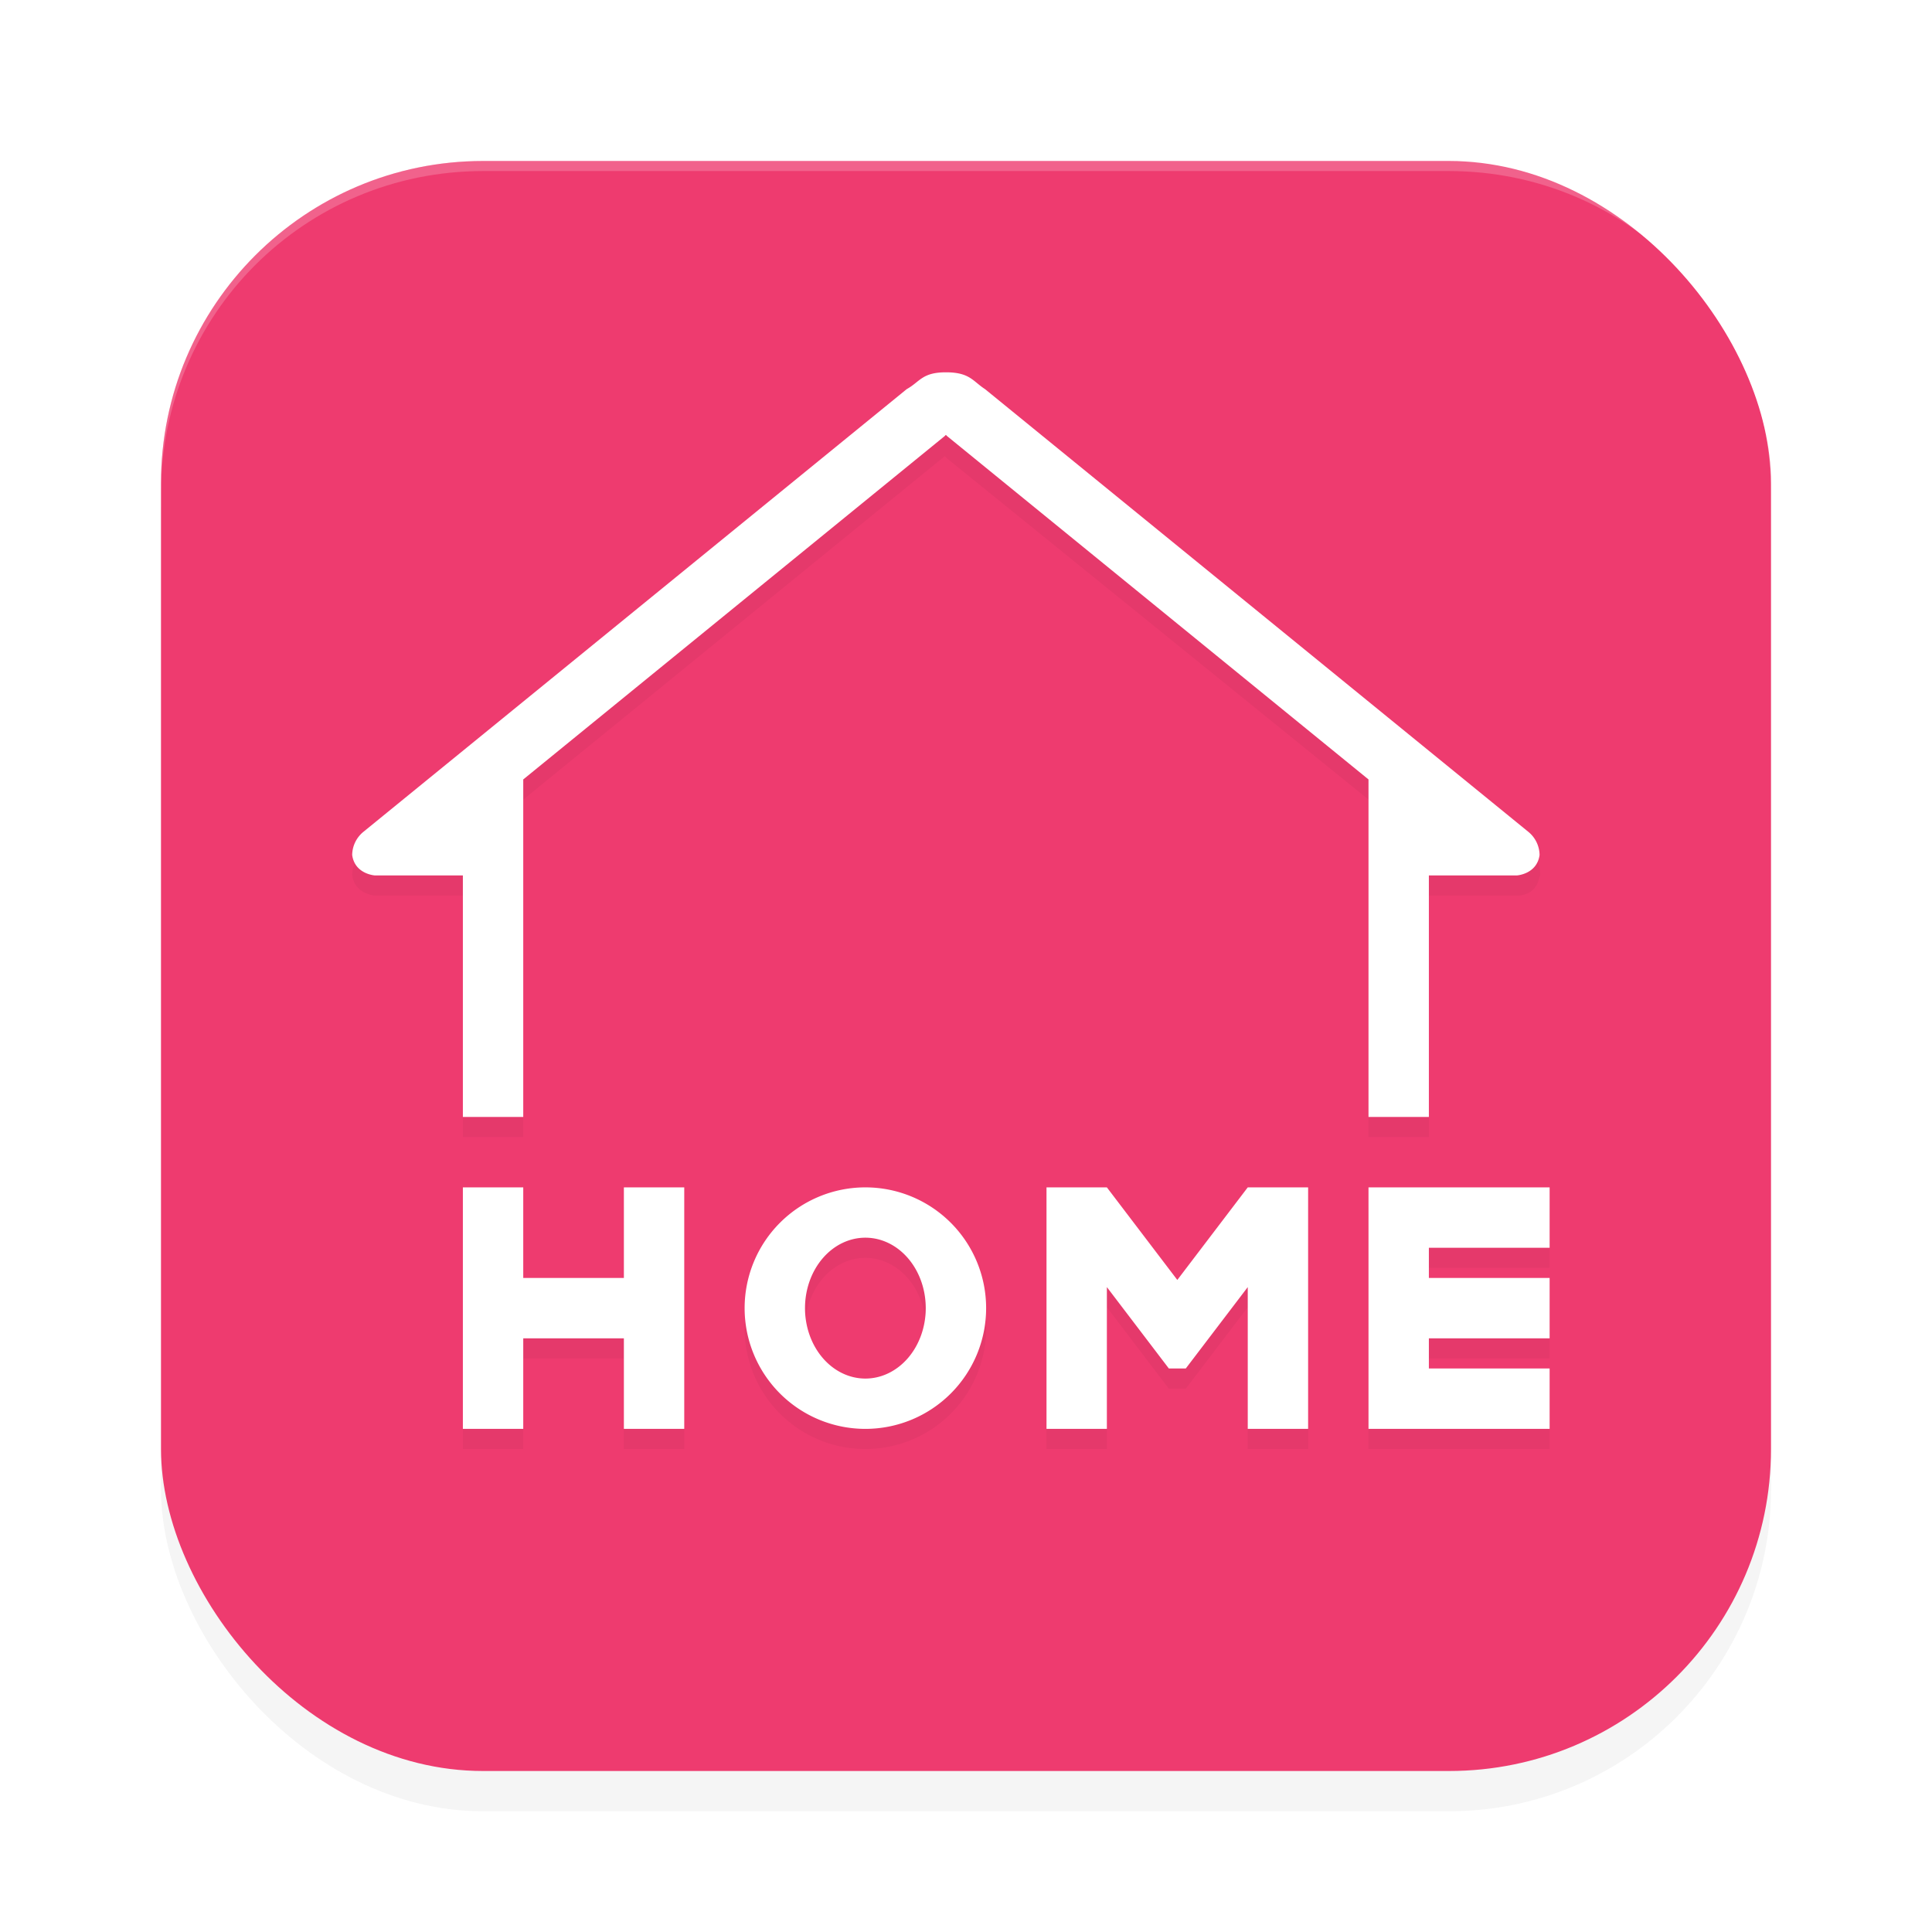 <?xml version='1.0' encoding='utf-8'?>
<svg xmlns="http://www.w3.org/2000/svg" width="192" height="192" version="1.1" id="svg14">
  <defs>
    <filter style="color-interpolation-filters:sRGB" id="filter849" x="0.05" y="0.05" width="1.10" height="1.10">
      <feGaussianBlur stdDeviation="3.20"/>
    </filter>
    <filter style="color-interpolation-filters:sRGB" id="filter9113" x="0.07" y="0.08" width="1.14" height="1.16">
      <feGaussianBlur stdDeviation="3.50"/>
    </filter>
  </defs>
  <rect style="filter:url(#filter849);opacity:0.20" width="160" height="160" x="16" y="20" rx="32" ry="32"/>
  <rect style="fill:#ee3b6f" width="160" height="160" x="16" y="16" rx="32" ry="32"/>
  <path style="filter:url(#filter9113);opacity:0.20;fill:#000000" d="m 94,39 c -2.38,0 -2.58,0.95 -3.89,1.67 l -54,44 C 35.39,85.26 35.01,86.11 35,86.97 35.26,88.88 37.26,89 37.26,89 H 40.29 46 v 24 h 6 V 79.46 L 93.89,45.33 c 0.04,0.03 0.07,0.07 0.11,0.11 0.04,0.03 0.07,0.07 0.11,0.11 L 136,79.46 V 113 h 6 V 89 h 5.71 3.04 c 0,0 1.99,0.12 2.26,-2.03 0.01,0.86 0.39,-1.71 -1.11,-2.29 l -54.00,-44 C 96.67,39.88 96.38,39 94,39 Z m -48,81 v 24 h 6 v -9 h 10 v 9 h 6 v -24 h -6 v 9 H 52 v -9 z m 40,0 a 12,12 0 0 0 -12,12 12,12 0 0 0 12,12 12,12 0 0 0 12,-12 12,12 0 0 0 -12,-12 z m 18,0 v 24 h 6 V 129.91 L 116.16,138 H 117 117.84 L 124,129.91 V 144 h 6 v -24 h -6 l -7,9.20 L 110,120 Z m 32,0 v 24 h 6 12 v -6 h -12 v -3 h 12 v -6 h -12 v -3 h 12 v -6 h -12 z m -50,5 a 6,7 0 0 1 6,7 6,7 0 0 1 -6,7 6,7 0 0 1 -6,-7 6,7 0 0 1 6,-7 z"/>
  <path style="fill:#ffffff" d="M 94 37 C 91.62 37 91.42 37.95 90.11 38.67 L 36.11 82.67 C 35.39 83.26 35.01 84.11 35 84.97 C 35.26 86.88 37.26 87 37.26 87 L 40.29 87 L 46 87 L 46 111 L 52 111 L 52 77.46 L 93.89 43.33 C 93.93 43.29 93.96 43.25 94 43.22 C 94.04 43.25 94.07 43.29 94.11 43.33 L 136 77.46 L 136 111 L 142 111 L 142 87 L 147.71 87 L 150.74 87 C 150.74 87 152.74 86.88 153 84.97 C 152.99 84.11 152.61 83.26 151.89 82.67 L 97.89 38.67 C 96.67 37.88 96.38 37 94 37 z M 46 118 L 46 142 L 52 142 L 52 133 L 62 133 L 62 142 L 68 142 L 68 118 L 62 118 L 62 127 L 52 127 L 52 118 L 46 118 z M 86 118 A 12 12 0 0 0 74 130 A 12 12 0 0 0 86 142 A 12 12 0 0 0 98 130 A 12 12 0 0 0 86 118 z M 104 118 L 104 142 L 110 142 L 110 127.91 L 116.16 136 L 117 136 L 117.84 136 L 124 127.91 L 124 142 L 130 142 L 130 118 L 124 118 L 117 127.20 L 110 118 L 104 118 z M 136 118 L 136 142 L 142 142 L 154 142 L 154 136 L 142 136 L 142 133 L 154 133 L 154 127 L 142 127 L 142 124 L 154 124 L 154 118 L 142 118 L 136 118 z M 86 123 A 6 7 0 0 1 92 130 A 6 7 0 0 1 86 137 A 6 7 0 0 1 80 130 A 6 7 0 0 1 86 123 z "/>
  <path style="opacity:0.20;fill:#ffffff" d="M 48,16 C 30.27,16 16,30.27 16,48 v 1 C 16,31.27 30.27,17 48,17 h 96 c 17.73,0 32,14.27 32,32 V 48 C 176,30.27 161.73,16 144,16 Z"/>
</svg>
